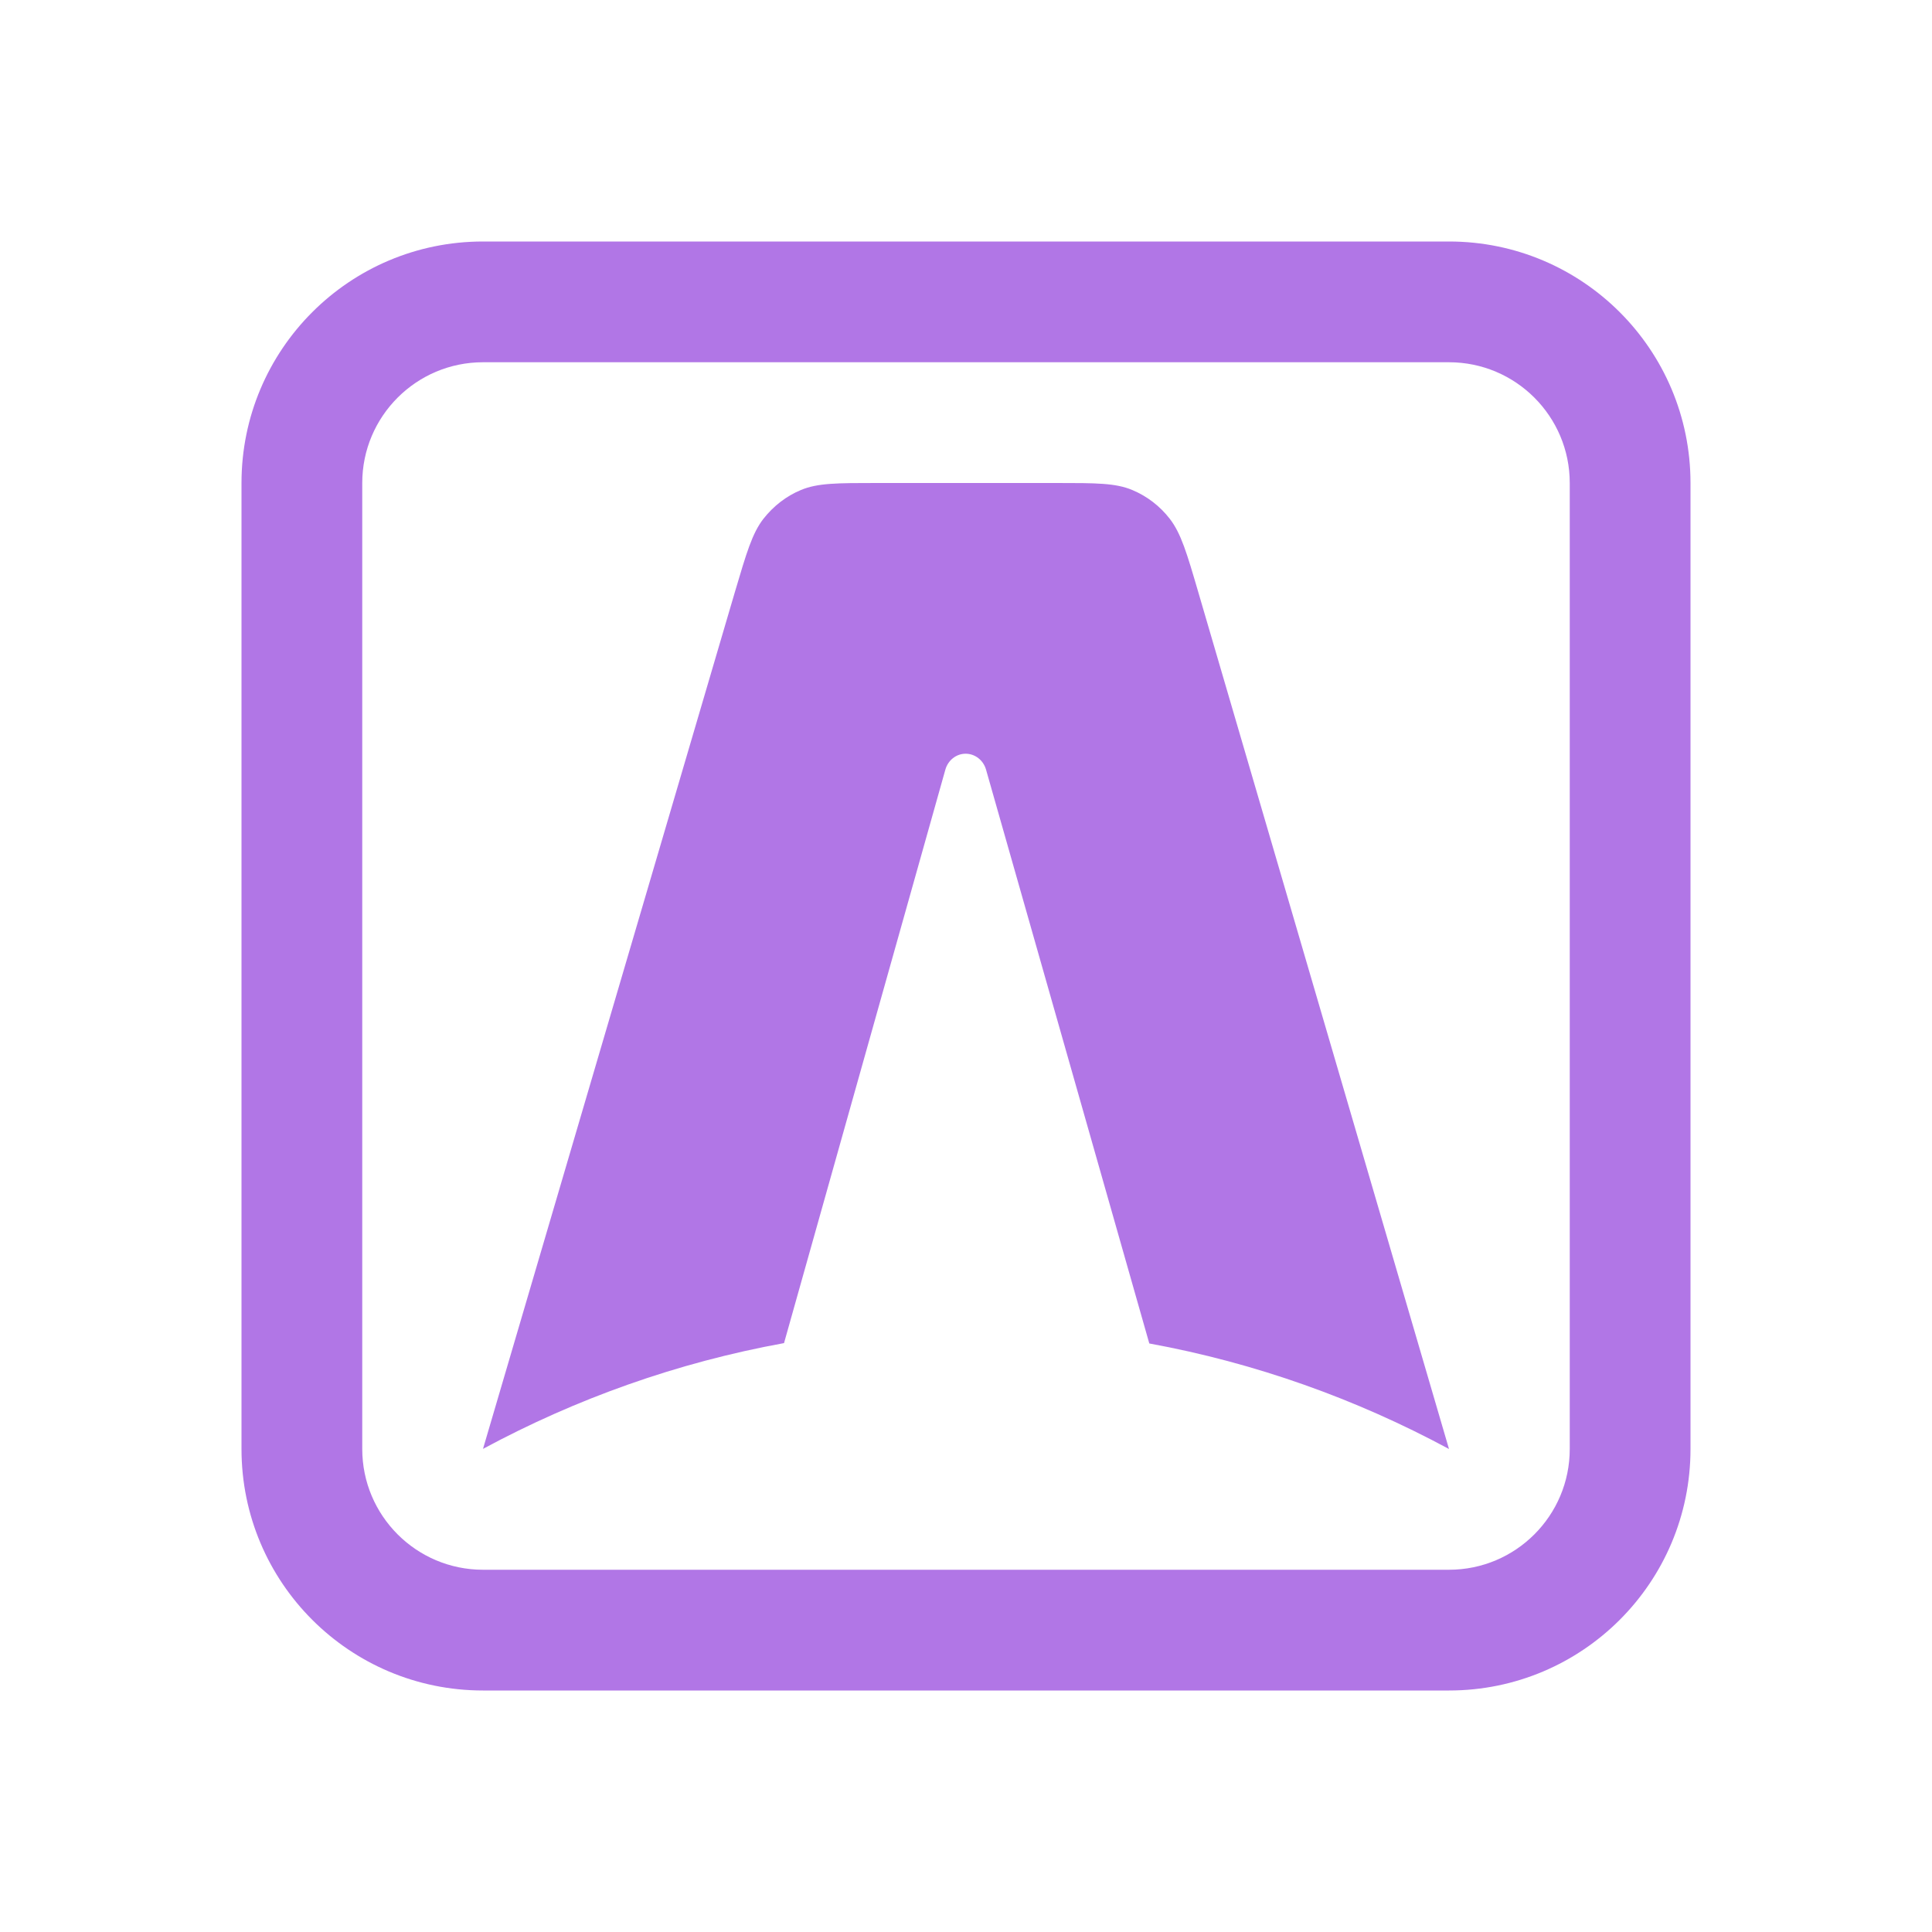 <svg width="16" height="16" viewBox="0 0 16 16" fill="none" xmlns="http://www.w3.org/2000/svg">
<path fill-rule="evenodd" clip-rule="evenodd" d="M4 3H12C12.552 3 13 3.448 13 4V12C13 12.552 12.552 13 12 13H4C3.448 13 3 12.552 3 12V4C3 3.448 3.448 3 4 3ZM2 4C2 2.895 2.895 2 4 2H12C13.105 2 14 2.895 14 4V12C14 13.105 13.105 14 12 14H4C2.895 14 2 13.105 2 12V4ZM9.924 4.905C9.829 4.58 9.781 4.418 9.688 4.297C9.606 4.191 9.499 4.109 9.377 4.058C9.239 4 9.076 4 8.75 4H7.26C6.934 4 6.771 4 6.633 4.058C6.512 4.108 6.405 4.191 6.322 4.297C6.229 4.417 6.182 4.579 6.086 4.903L4 11.999C4.771 11.583 5.609 11.284 6.493 11.123L7.829 6.374C7.851 6.296 7.919 6.242 7.997 6.242C8.075 6.242 8.144 6.296 8.166 6.374L9.518 11.126C10.398 11.287 11.232 11.586 12 12L9.924 4.905L9.924 4.905Z" fill="#B176E6"/>
</svg>
